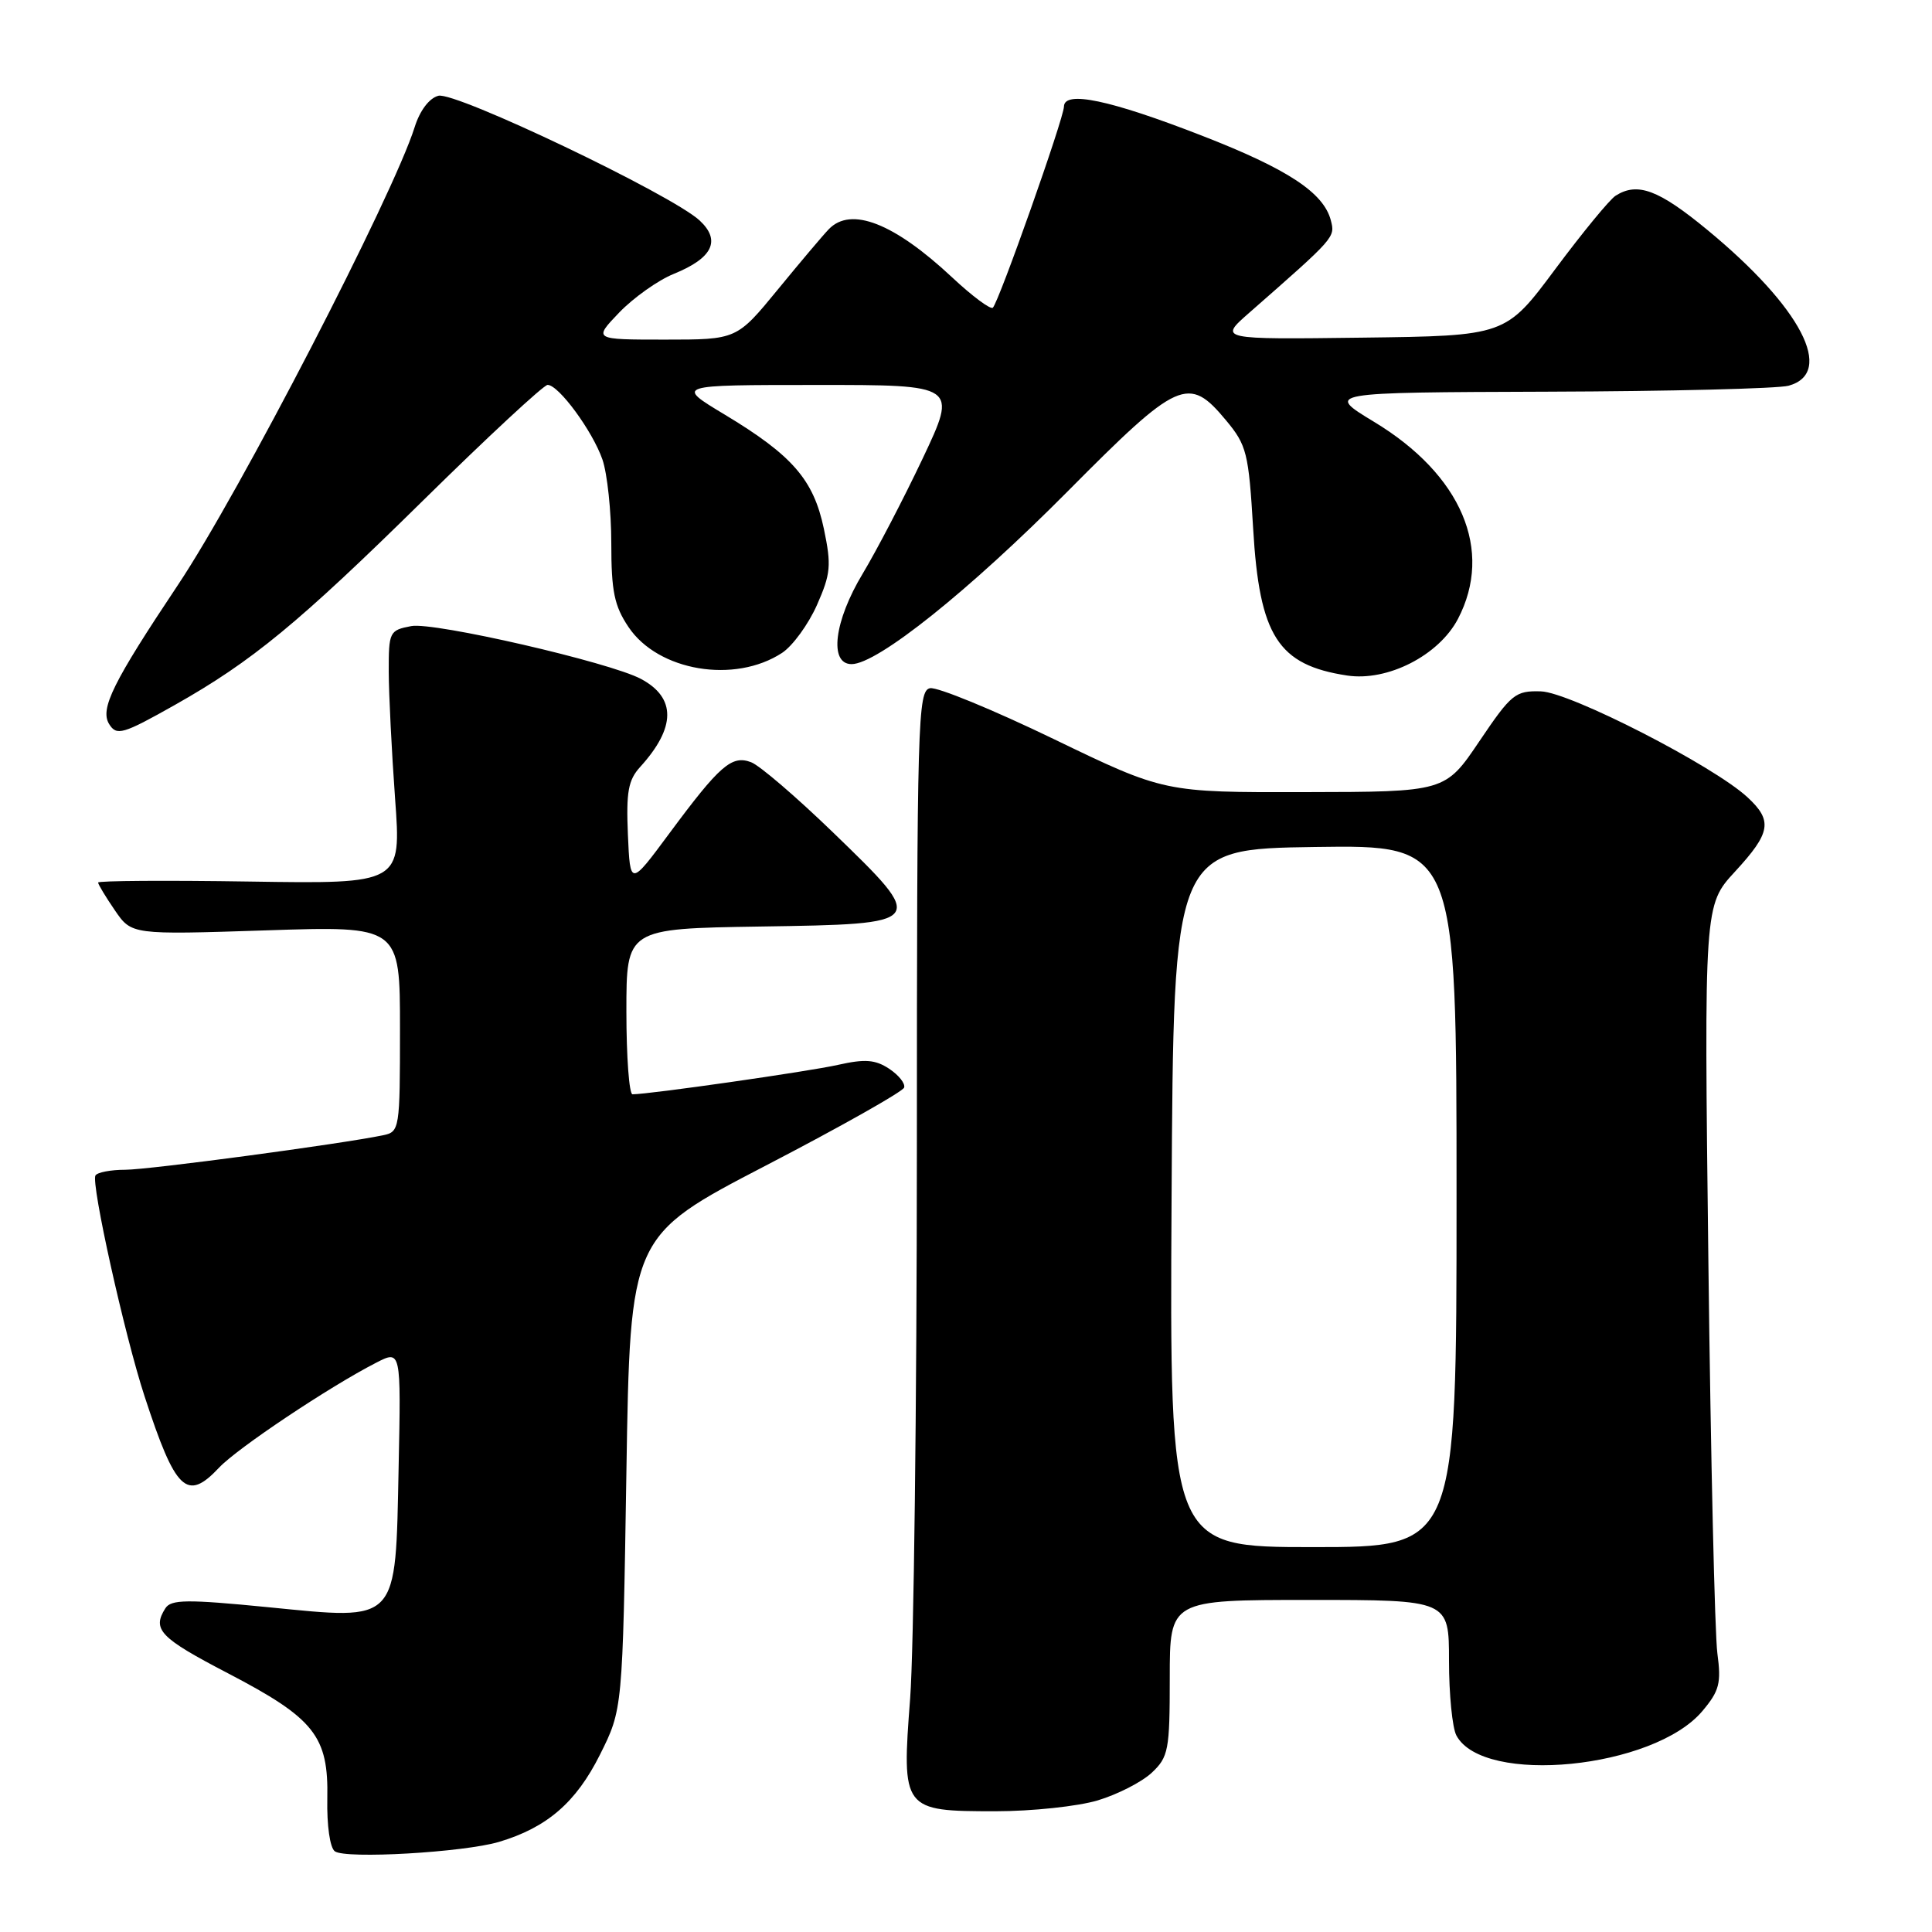 <?xml version="1.0" encoding="UTF-8" standalone="no"?>
<!DOCTYPE svg PUBLIC "-//W3C//DTD SVG 1.1//EN" "http://www.w3.org/Graphics/SVG/1.1/DTD/svg11.dtd" >
<svg xmlns="http://www.w3.org/2000/svg" xmlns:xlink="http://www.w3.org/1999/xlink" version="1.1" viewBox="0 0 256 256">
 <g >
 <path fill="currentColor"
d=" M 66.12 244.06 C 72.48 242.16 76.33 238.84 79.50 232.50 C 82.50 226.50 82.50 226.50 83.00 195.14 C 83.50 163.78 83.50 163.78 101.48 154.44 C 111.38 149.30 119.62 144.65 119.80 144.11 C 119.98 143.57 119.08 142.45 117.81 141.61 C 115.97 140.40 114.60 140.30 111.04 141.10 C 107.15 141.98 86.03 145.00 83.81 145.00 C 83.37 145.00 83.00 140.06 83.00 134.02 C 83.00 123.05 83.00 123.05 100.74 122.77 C 122.92 122.43 122.92 122.43 110.37 110.29 C 105.53 105.61 100.65 101.42 99.53 101.00 C 96.96 100.02 95.38 101.40 88.69 110.43 C 83.50 117.44 83.50 117.44 83.20 110.59 C 82.96 104.95 83.24 103.36 84.83 101.62 C 89.57 96.40 89.61 92.46 84.93 89.96 C 80.82 87.76 57.49 82.39 54.50 82.96 C 51.60 83.51 51.50 83.71 51.51 89.02 C 51.52 92.03 51.90 99.59 52.35 105.81 C 53.18 117.12 53.18 117.12 33.09 116.81 C 22.04 116.64 13.00 116.70 13.00 116.94 C 13.00 117.18 14.00 118.84 15.22 120.62 C 17.44 123.86 17.44 123.86 35.22 123.28 C 53.00 122.69 53.00 122.69 53.00 136.33 C 53.00 149.66 52.95 149.97 50.75 150.43 C 45.09 151.60 19.70 155.00 16.59 155.00 C 14.68 155.00 12.91 155.34 12.65 155.75 C 12.03 156.76 16.50 176.90 19.15 185.00 C 23.27 197.60 24.75 199.02 29.04 194.46 C 31.44 191.90 43.67 183.73 49.82 180.58 C 53.14 178.87 53.14 178.87 52.82 194.41 C 52.39 215.27 52.95 214.68 35.51 212.96 C 24.74 211.90 22.66 211.93 21.91 213.11 C 20.13 215.92 21.18 217.02 30.19 221.71 C 41.68 227.70 43.54 230.04 43.37 238.33 C 43.30 241.90 43.72 244.84 44.37 245.31 C 45.83 246.35 61.42 245.45 66.12 244.06 Z  M 145.46 238.56 C 148.09 237.77 151.31 236.12 152.62 234.89 C 154.83 232.81 155.00 231.91 155.00 222.33 C 155.00 212.00 155.00 212.00 173.50 212.00 C 192.00 212.00 192.00 212.00 192.00 220.07 C 192.00 224.50 192.44 228.95 192.98 229.96 C 196.54 236.62 219.13 234.38 225.57 226.73 C 227.83 224.05 228.09 223.03 227.56 219.07 C 227.22 216.56 226.68 193.22 226.37 167.22 C 225.80 119.94 225.80 119.94 229.90 115.49 C 234.65 110.34 234.91 108.75 231.56 105.65 C 227.06 101.47 208.03 91.72 204.18 91.61 C 200.79 91.51 200.27 91.93 196.03 98.21 C 191.50 104.93 191.50 104.93 172.89 104.96 C 154.27 105.00 154.27 105.00 139.63 97.93 C 131.58 94.04 124.20 91.01 123.24 91.19 C 121.61 91.51 121.50 95.31 121.49 152.51 C 121.48 186.06 121.08 218.69 120.60 225.04 C 119.47 239.85 119.58 240.00 131.91 240.00 C 136.74 240.00 142.83 239.35 145.46 238.56 Z  M 23.15 93.42 C 33.38 87.65 39.56 82.56 56.06 66.32 C 64.62 57.89 72.05 51.00 72.56 51.00 C 74.03 51.00 78.53 57.14 79.83 60.90 C 80.47 62.77 81.00 67.76 81.00 72.00 C 81.00 78.37 81.40 80.29 83.29 83.10 C 87.21 88.93 97.34 90.63 103.63 86.51 C 105.04 85.58 107.11 82.73 108.25 80.17 C 110.08 76.03 110.18 74.91 109.17 70.08 C 107.80 63.56 105.01 60.34 96.00 54.92 C 89.50 51.01 89.50 51.01 108.19 51.01 C 126.87 51.00 126.87 51.00 122.26 60.75 C 119.72 66.11 116.14 72.97 114.32 76.00 C 110.52 82.30 109.82 88.00 112.84 88.00 C 116.25 88.00 128.40 78.28 141.49 65.09 C 156.15 50.31 157.48 49.71 162.45 55.69 C 165.20 58.99 165.45 60.00 166.05 70.05 C 166.88 84.28 169.34 88.12 178.50 89.51 C 183.86 90.32 190.64 86.85 193.18 82.02 C 197.93 72.93 193.67 62.90 182.06 55.89 C 175.64 52.00 175.64 52.00 205.07 51.90 C 221.26 51.85 235.62 51.49 237.00 51.11 C 243.19 49.40 238.66 40.71 226.23 30.46 C 219.78 25.14 216.98 24.09 214.08 25.93 C 213.30 26.42 209.70 30.80 206.08 35.66 C 199.50 44.50 199.50 44.50 180.50 44.74 C 161.50 44.98 161.50 44.98 165.50 41.47 C 176.96 31.42 176.93 31.46 176.34 29.19 C 175.38 25.52 170.60 22.38 159.27 17.98 C 147.07 13.23 141.01 11.96 140.98 14.12 C 140.96 15.68 132.38 39.95 131.56 40.77 C 131.27 41.06 128.84 39.26 126.17 36.76 C 118.47 29.56 112.76 27.32 109.82 30.37 C 109.09 31.12 106.05 34.72 103.06 38.37 C 97.62 45.00 97.62 45.00 88.12 45.00 C 78.61 45.00 78.61 45.00 82.05 41.41 C 83.95 39.44 87.20 37.13 89.28 36.29 C 94.43 34.20 95.56 31.87 92.71 29.22 C 89.03 25.80 60.34 12.10 58.09 12.69 C 56.88 13.00 55.63 14.65 54.94 16.86 C 52.08 25.92 31.72 65.32 23.59 77.49 C 14.96 90.42 13.22 93.93 14.46 95.94 C 15.45 97.54 16.27 97.30 23.15 93.42 Z  M 155.24 158.75 C 155.50 112.50 155.50 112.50 174.25 112.23 C 193.00 111.96 193.00 111.96 193.00 158.48 C 193.00 205.00 193.00 205.00 173.99 205.00 C 154.98 205.00 154.98 205.00 155.24 158.75 Z "/>
</g>
</svg>